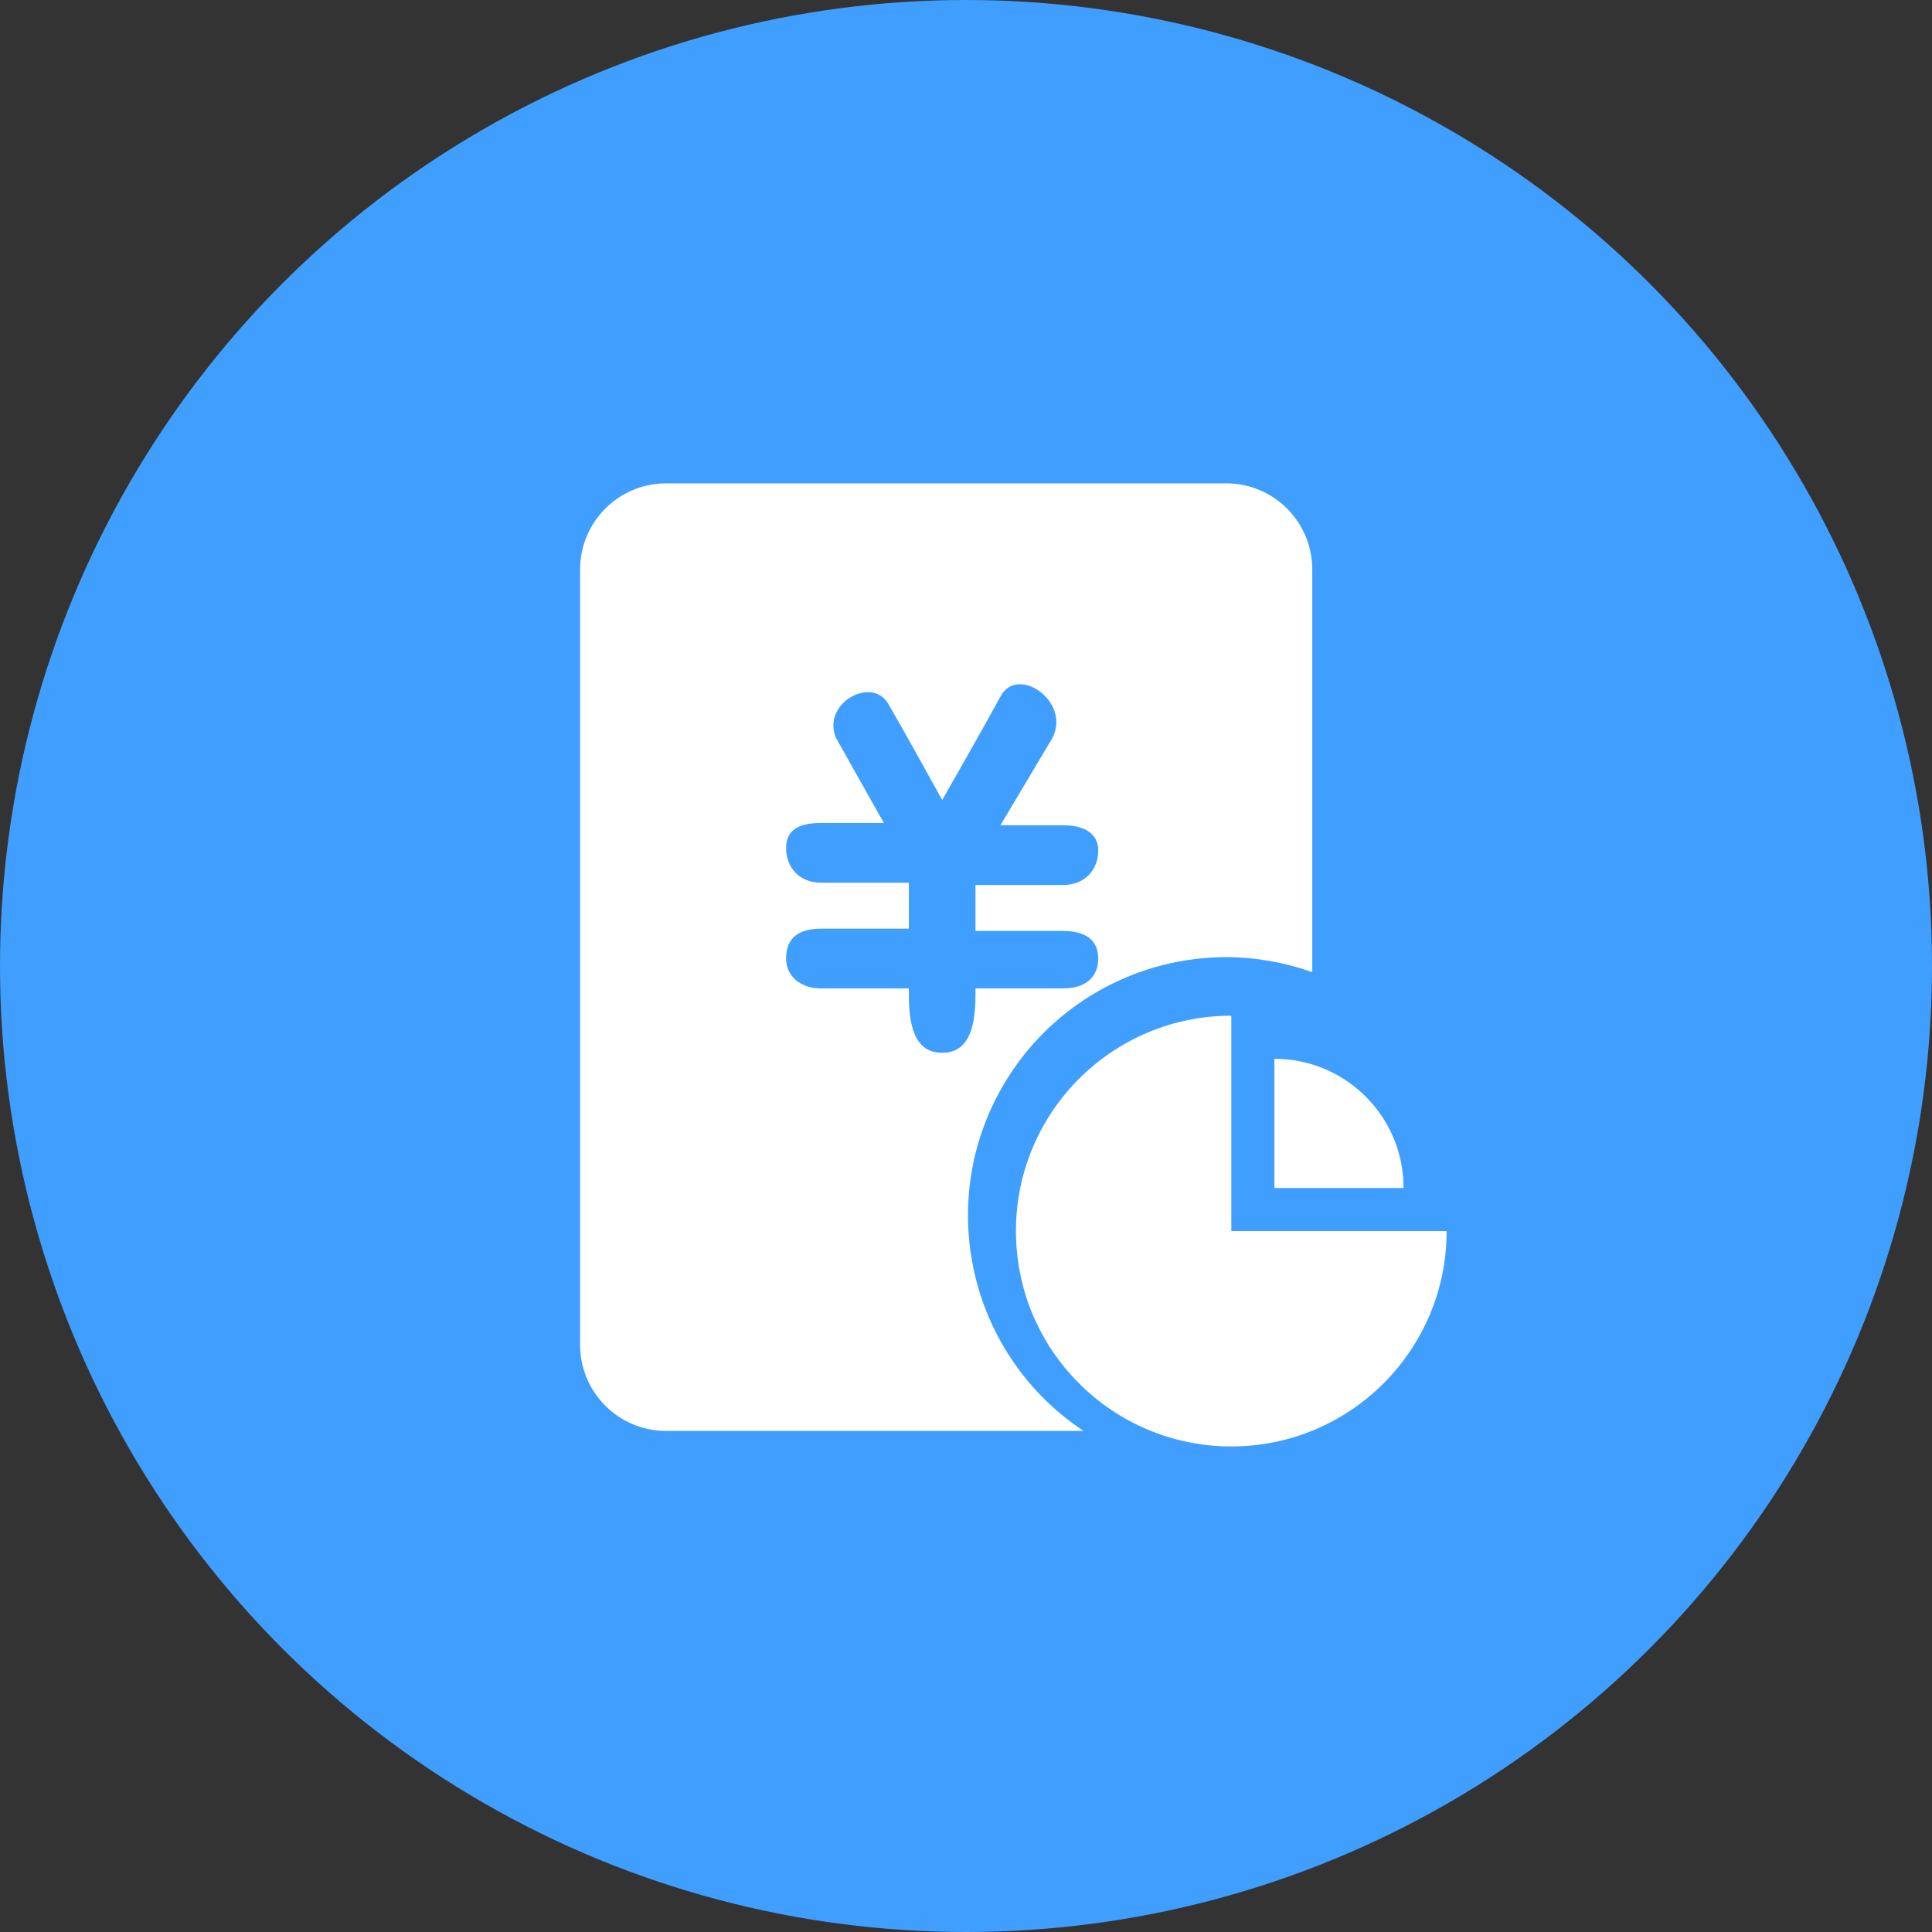 <?xml version="1.0" encoding="UTF-8"?>
<svg width="40px" height="40px" viewBox="0 0 40 40" version="1.1" xmlns="http://www.w3.org/2000/svg" xmlns:xlink="http://www.w3.org/1999/xlink">
    <rect x="0" y="0" width="40" height="40" fill="#333333" stroke="none"/>
    <!-- Generator: Sketch 61.2 (89653) - https://sketch.com -->
    <title>椭圆形备份 9@2x</title>
    <desc>Created with Sketch.</desc>
    <g id="针线互联用户端" stroke="none" stroke-width="1" fill="none" fill-rule="evenodd">
        <g id="工作台" transform="translate(-114, -856)">
            <g id="编组-5备份-4" transform="translate(114, 856)">
                <circle id="椭圆形备份-9" fill="#409EFF" cx="20" cy="20" r="20"></circle>
                <g id="编组" transform="translate(12, 10)" fill="#FFFFFF" fill-rule="nonzero">
                    <path d="M13.493,11.029 C11.03,11.029 9.034,13.025 9.034,15.488 C9.034,17.95 11.03,19.947 13.493,19.947 C15.955,19.947 17.951,17.95 17.951,15.488 L13.493,15.488 L13.493,11.029 Z" id="路径"></path>
                    <path d="M14.385,11.921 L14.385,14.596 L17.06,14.596 C17.06,13.119 15.862,11.921 14.385,11.921 Z M13.386,0.007 L1.793,0.007 C0.808,0.007 0.01,0.806 0.01,1.791 L0.01,17.842 C0.01,18.827 0.808,19.626 1.793,19.626 L10.434,19.626 C7.972,17.992 7.3,14.672 8.933,12.209 C9.923,10.717 11.595,9.818 13.386,9.816 C13.994,9.818 14.597,9.924 15.169,10.128 L15.169,1.791 C15.169,0.806 14.371,0.007 13.386,0.007 Z M10.006,9.275 C10.48,9.275 10.738,9.465 10.738,9.846 C10.738,10.226 10.48,10.464 10.006,10.464 L8.196,10.464 L8.196,10.607 C8.196,11.416 7.98,11.796 7.507,11.796 C7.032,11.796 6.817,11.416 6.817,10.607 L6.817,10.464 L5.007,10.464 C4.533,10.464 4.275,10.178 4.275,9.846 C4.275,9.417 4.533,9.227 5.007,9.227 L6.817,9.227 L6.817,8.276 L5.007,8.276 C4.533,8.276 4.275,7.943 4.275,7.562 C4.275,7.181 4.533,7.039 5.007,7.039 L6.3,7.039 C6.3,7.039 5.654,5.897 5.309,5.278 C5.007,4.564 6.041,3.993 6.386,4.564 C6.774,5.231 7.507,6.563 7.507,6.563 C7.507,6.563 8.325,5.135 8.713,4.422 C9.058,3.755 10.178,4.517 9.79,5.278 L8.713,7.086 L10.006,7.086 C10.48,7.086 10.738,7.276 10.738,7.609 C10.738,7.99 10.48,8.323 10.006,8.323 L8.196,8.323 L8.196,9.274 L10.006,9.274 L10.006,9.275 L10.006,9.275 Z" id="形状"></path>
                </g>
            </g>
        </g>
    </g>
</svg>